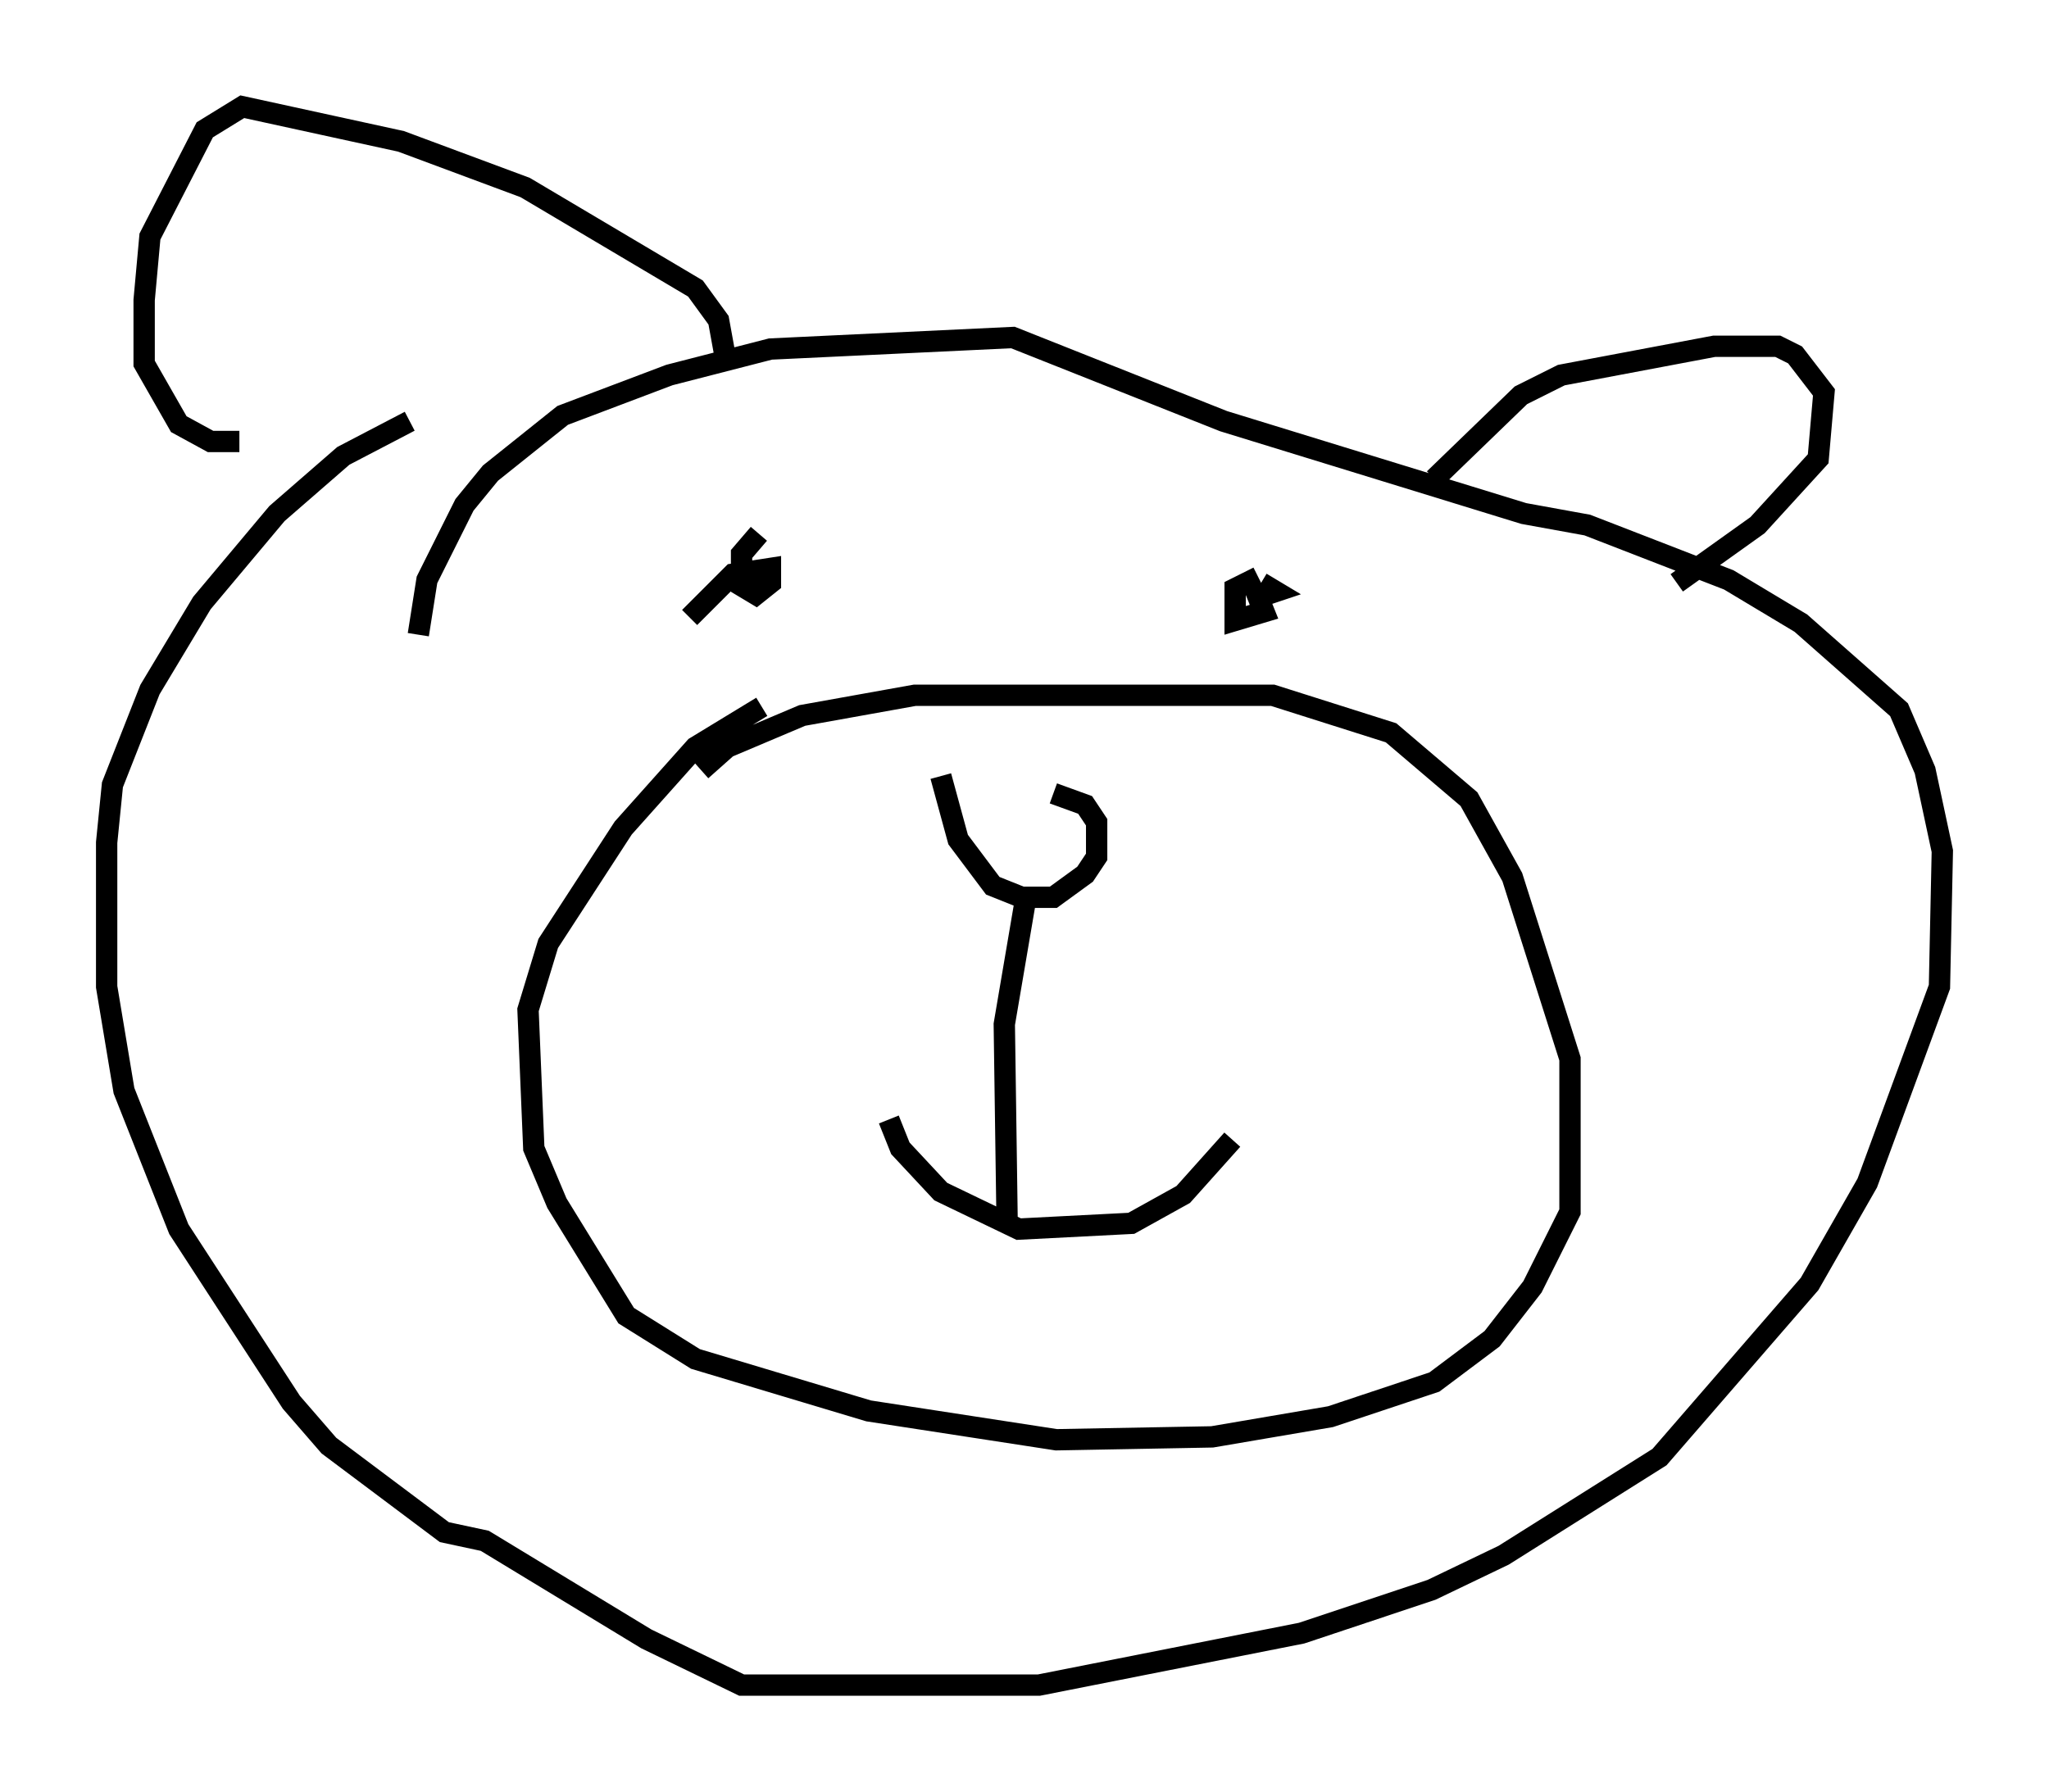 <?xml version="1.0" encoding="utf-8" ?>
<svg baseProfile="full" height="84.018" version="1.1" width="96.061" xmlns="http://www.w3.org/2000/svg" xmlns:ev="http://www.w3.org/2001/xml-events" xmlns:xlink="http://www.w3.org/1999/xlink"><defs /><rect fill="white" height="84.018" width="96.061" x="0" y="0" /><path d="M45.189, 37.205 m4.195, 0.0 l1.488, 0.541 0.541, 0.812 l0.0, 1.624 -0.541, 0.812 l-1.488, 1.083 -1.488, 0.0 l-1.353, -0.541 -1.624, -2.165 l-0.812, -2.977 m4.059, 5.277 l-1.083, 6.36 0.135, 9.472 m-5.548, -5.007 l0.541, 1.353 1.894, 2.03 l3.654, 1.759 5.277, -0.271 l2.436, -1.353 2.3, -2.571 m-24.898, -17.321 l1.218, -1.083 3.518, -1.488 l5.277, -0.947 16.779, 0.0 l5.548, 1.759 3.654, 3.112 l2.03, 3.654 2.706, 8.525 l0.0, 7.172 -1.759, 3.518 l-1.894, 2.436 -2.706, 2.03 l-4.871, 1.624 -5.548, 0.947 l-7.307, 0.135 -8.796, -1.353 l-8.119, -2.436 -3.248, -2.03 l-3.248, -5.277 -1.083, -2.571 l-0.271, -6.495 0.947, -3.112 l3.518, -5.413 3.383, -3.789 l3.112, -1.894 m-16.103, -3.383 l0.406, -2.571 1.759, -3.518 l1.218, -1.488 3.383, -2.706 l5.007, -1.894 4.736, -1.218 l11.367, -0.541 9.878, 3.924 l14.073, 4.33 2.977, 0.541 l6.631, 2.571 3.383, 2.03 l4.601, 4.059 1.218, 2.842 l0.812, 3.789 -0.135, 6.36 l-3.383, 9.202 -2.706, 4.736 l-7.036, 8.119 -7.307, 4.601 l-3.383, 1.624 -6.089, 2.03 l-12.314, 2.436 -13.938, 0.0 l-4.465, -2.165 -7.578, -4.601 l-1.894, -0.406 -5.413, -4.059 l-1.759, -2.03 -5.277, -8.119 l-2.571, -6.495 -0.812, -4.871 l0.0, -6.766 0.271, -2.706 l1.759, -4.465 2.436, -4.059 l3.518, -4.195 3.112, -2.706 l3.112, -1.624 m14.75, -3.248 l-0.271, -1.488 -1.083, -1.488 l-7.984, -4.736 -5.819, -2.165 l-7.442, -1.624 -1.759, 1.083 l-2.571, 5.007 -0.271, 2.977 l0.0, 2.977 1.624, 2.842 l1.488, 0.812 1.353, 0.0 m56.021, 1.759 l4.059, -3.924 1.894, -0.947 l7.172, -1.353 2.977, 0.0 l0.812, 0.406 1.353, 1.759 l-0.271, 3.112 -2.842, 3.112 l-3.789, 2.706 m-46.278, 1.624 l2.03, -2.03 1.759, -0.271 l0.0, 0.677 -0.677, 0.541 l-0.677, -0.406 0.0, -1.488 l0.812, -0.947 m23.545, 2.3 l0.677, 0.406 -0.812, 0.271 l0.271, 0.677 -1.353, 0.406 l0.0, -1.488 1.083, -0.541 " fill="none" stroke="black" stroke-width="1" /></svg>